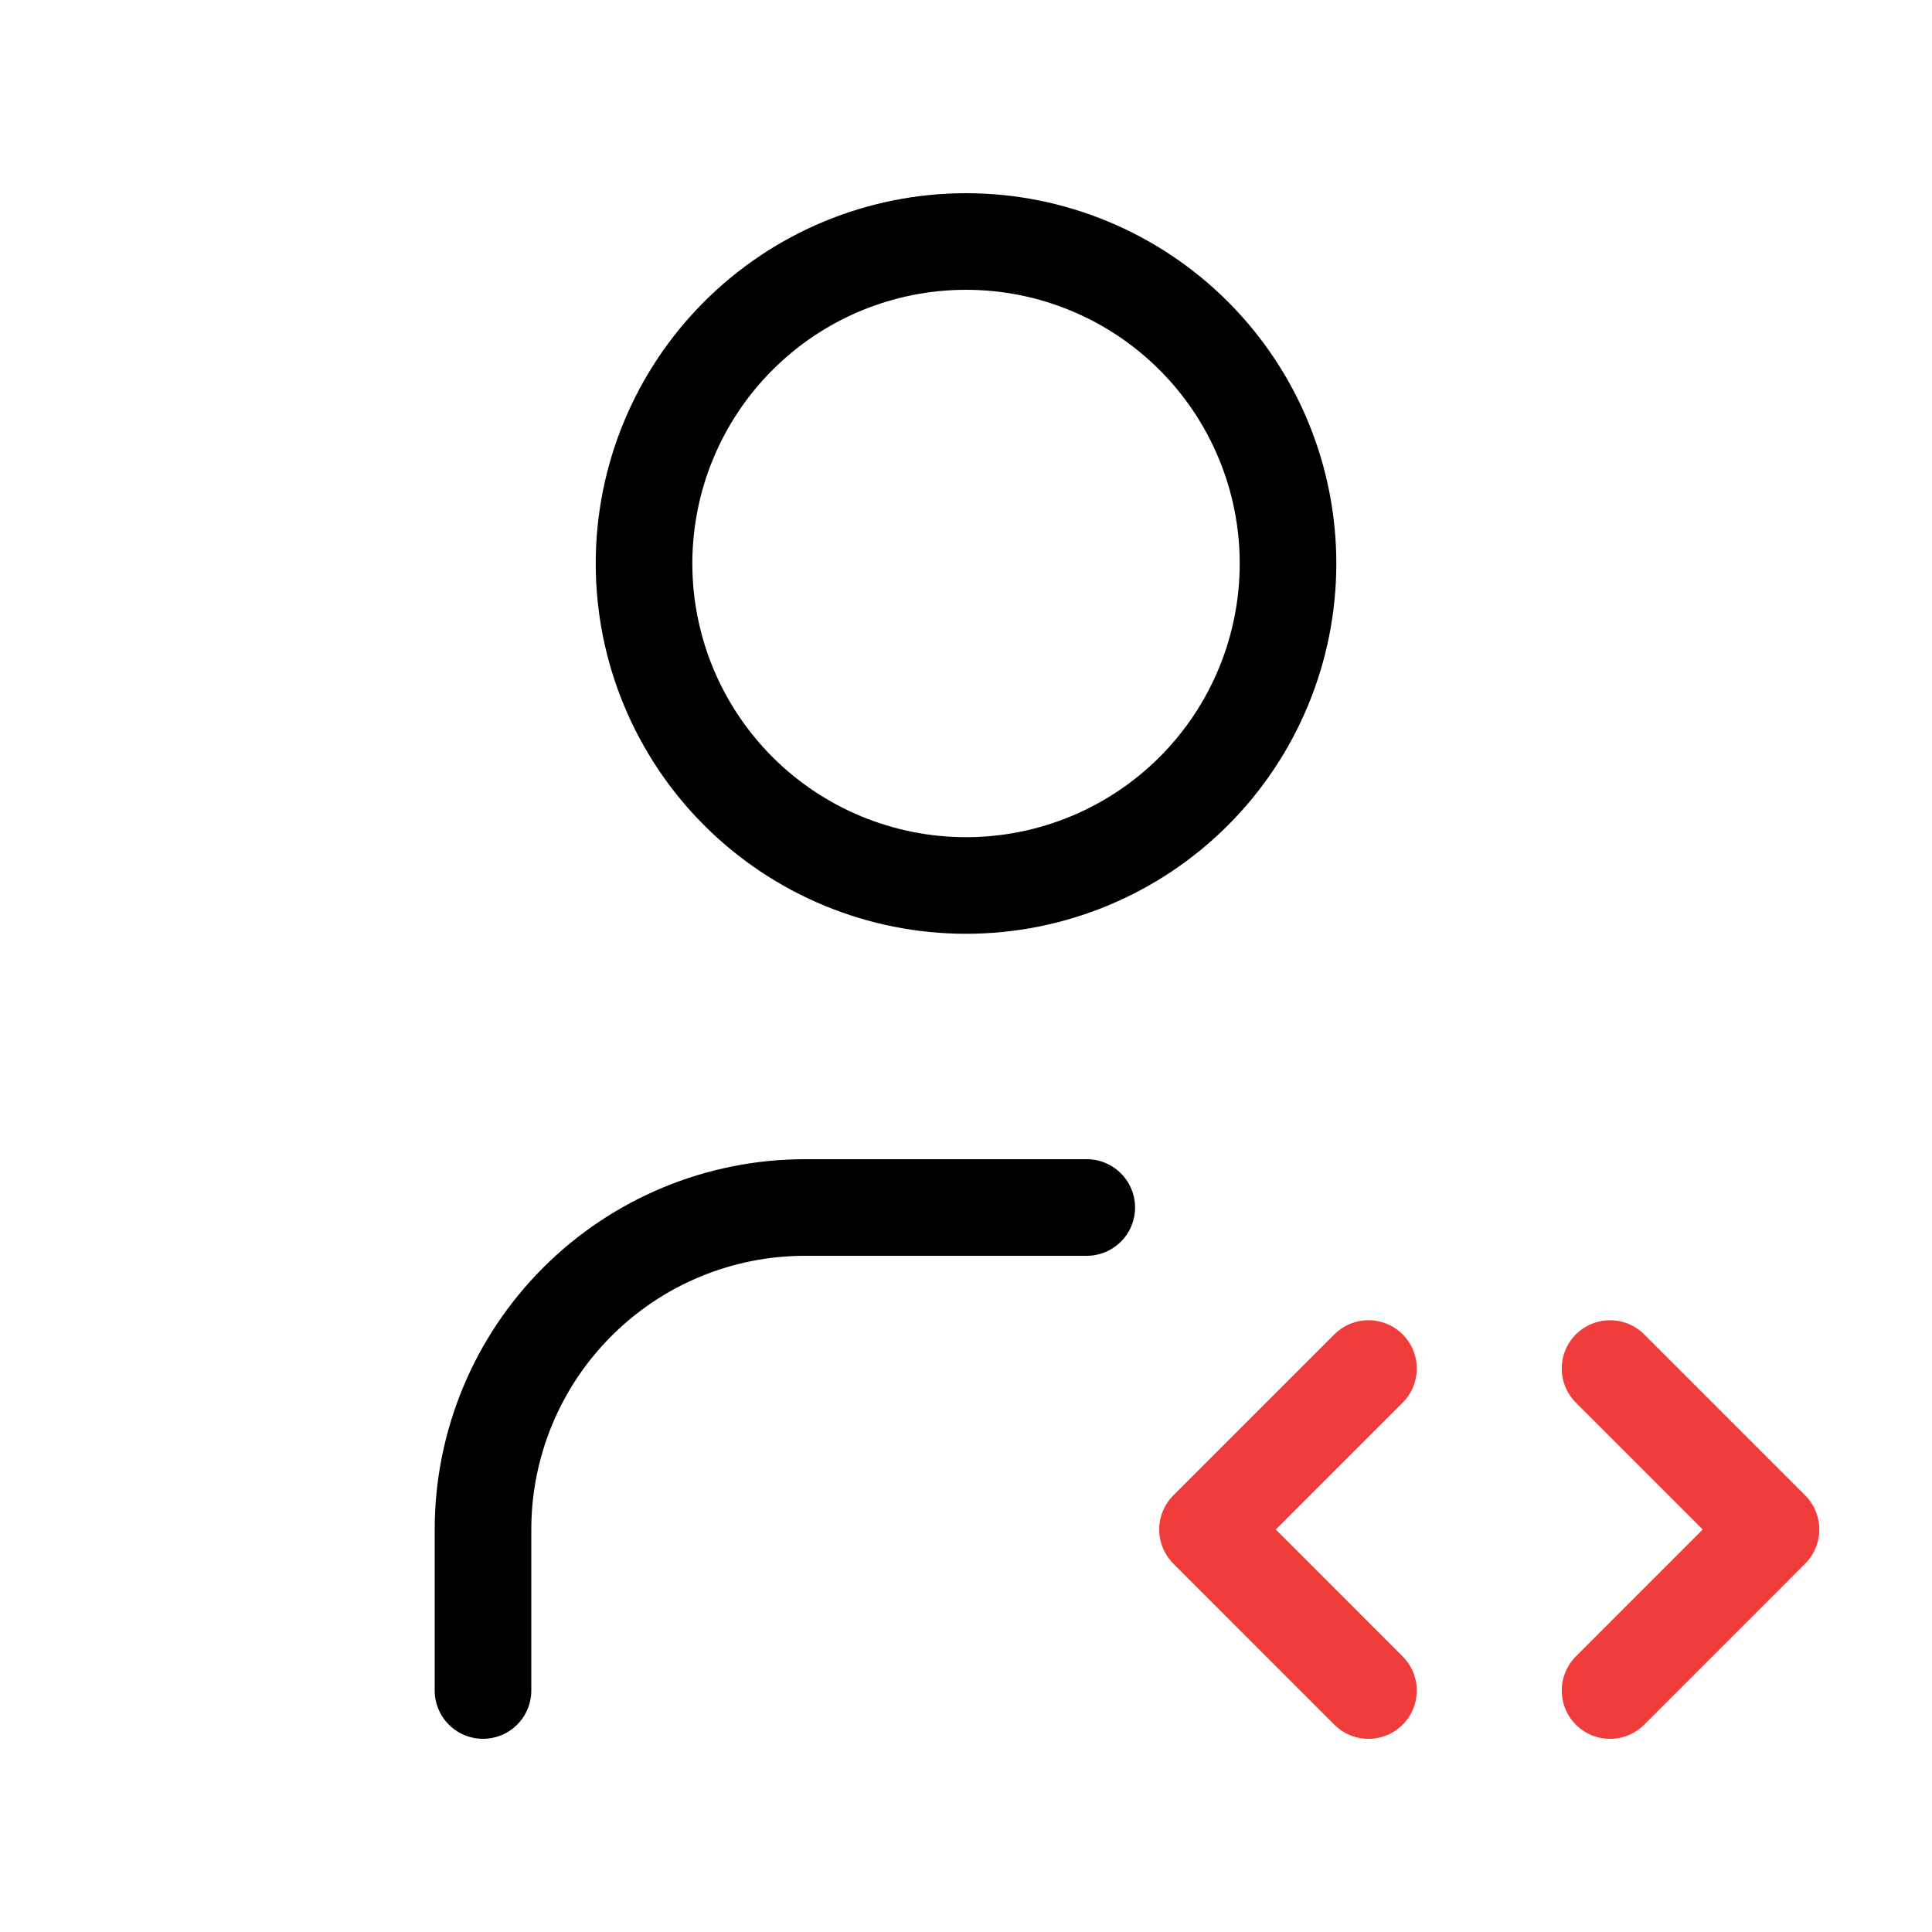 <svg width="40" height="40" viewBox="0 0 40 40" fill="none" xmlns="http://www.w3.org/2000/svg">
<g clip-path="url(#clip0_2753_138)">
<mask id="mask0_2753_138" style="mask-type:luminance" maskUnits="userSpaceOnUse" x="0" y="0" width="40" height="40">
<path d="M40 0H0V40H40V0Z" fill="white"/>
</mask>
<g mask="url(#mask0_2753_138)">
<path d="M13.334 11.667C13.334 13.435 14.036 15.13 15.287 16.381C16.537 17.631 18.233 18.333 20.001 18.333C21.769 18.333 23.464 17.631 24.715 16.381C25.965 15.13 26.667 13.435 26.667 11.667C26.667 9.899 25.965 8.203 24.715 6.953C23.464 5.702 21.769 5 20.001 5C18.233 5 16.537 5.702 15.287 6.953C14.036 8.203 13.334 9.899 13.334 11.667Z" stroke="black" stroke-width="2" stroke-linecap="round" stroke-linejoin="round"/>
<path d="M10 35V31.667C10 29.899 10.702 28.203 11.953 26.953C13.203 25.702 14.899 25 16.667 25H22.5" stroke="black" stroke-width="2" stroke-linecap="round" stroke-linejoin="round"/>
<path d="M33.334 35.001L36.667 31.667L33.334 28.334" stroke="#F13C3C" stroke-width="2" stroke-linecap="round" stroke-linejoin="round"/>
<path d="M28.333 28.334L25 31.667L28.333 35.001" stroke="#F13C3C" stroke-width="2" stroke-linecap="round" stroke-linejoin="round"/>
</g>
</g>
<defs>
<clipPath id="clip0_2753_138">
<rect width="40" height="40" fill="white"/>
</clipPath>
</defs>
</svg>
